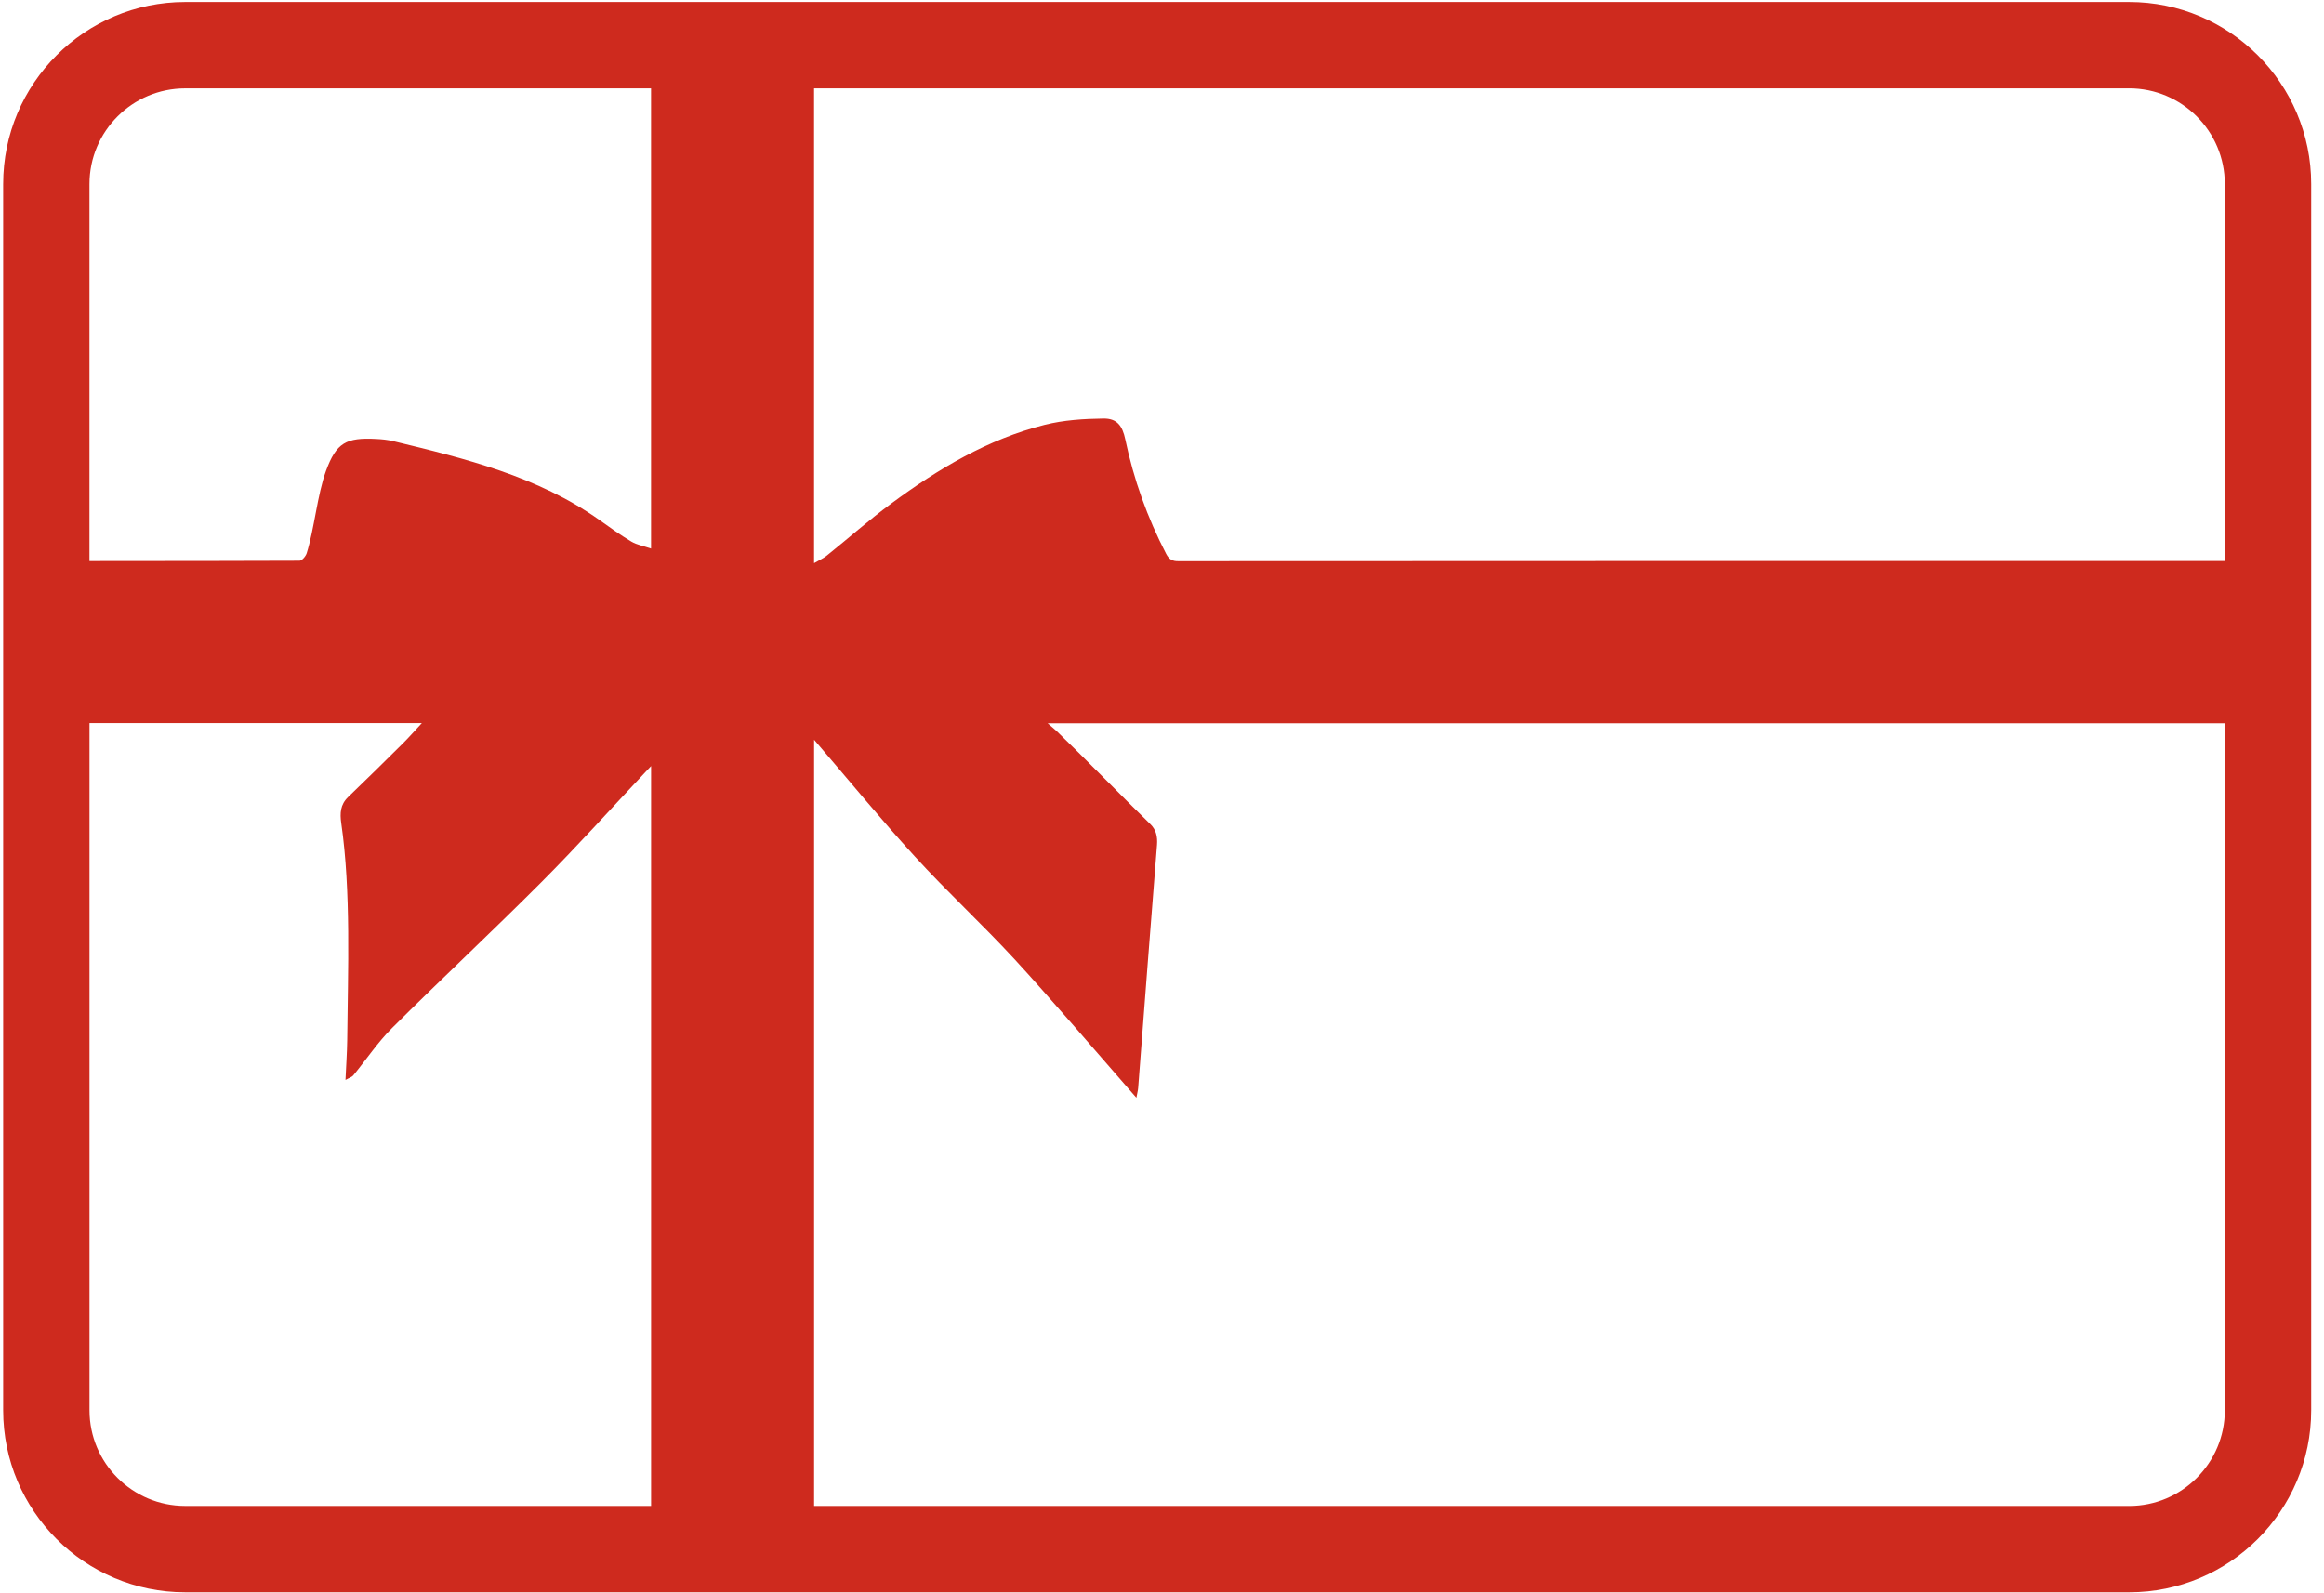 <svg width="70px" height="48px" version="1.1" xmlns="http://www.w3.org/2000/svg" xmlns:xlink="http://www.w3.org/1999/xlink" xml:space="preserve" style="fill-rule:evenodd;clip-rule:evenodd;stroke-linejoin:round;stroke-miterlimit:1.414;">
    <g id="Layer_1">
        <g>
            <path d="M64.131,0.06L5.578,0.06C2.554,0.06 0.095,2.52 0.095,5.543L0.095,42.488C0.095,45.511 2.554,47.971 5.578,47.971L64.131,47.971C67.155,47.971 69.614,45.511 69.614,42.488L69.614,5.543C69.614,2.52 67.155,0.06 64.131,0.06ZM67.012,5.543L67.012,16.9C60.956,16.9 35.737,16.902 35.493,16.906C35.312,16.909 35.212,16.851 35.127,16.689C34.558,15.594 34.147,14.443 33.894,13.236C33.809,12.829 33.645,12.603 33.235,12.609C32.644,12.617 32.036,12.655 31.466,12.799C29.752,13.231 28.258,14.126 26.85,15.166C26.177,15.663 25.548,16.222 24.894,16.746C24.797,16.823 24.678,16.873 24.52,16.965L24.52,2.661L64.131,2.661C65.72,2.662 67.012,3.954 67.012,5.543ZM5.578,2.662L19.61,2.662L19.61,16.526C19.388,16.449 19.184,16.415 19.018,16.317C18.684,16.118 18.369,15.889 18.053,15.665C16.204,14.352 14.007,13.812 11.838,13.289C11.675,13.25 11.505,13.233 11.338,13.225C10.427,13.175 10.129,13.337 9.818,14.188C9.56,14.895 9.464,15.948 9.238,16.666C9.208,16.759 9.096,16.892 9.021,16.892C8.572,16.898 4.705,16.9 2.695,16.902L2.695,5.543C2.696,3.954 3.989,2.662 5.578,2.662ZM2.696,42.488L2.696,21.786C5.618,21.786 11.11,21.786 12.706,21.786C12.489,22.018 12.32,22.212 12.138,22.393C11.477,23.052 11.153,23.366 10.483,24.015C10.25,24.241 10.236,24.501 10.278,24.796C10.576,26.852 10.478,29.256 10.458,31.34C10.453,31.715 10.426,32.091 10.406,32.535C10.512,32.474 10.596,32.452 10.642,32.396C11.033,31.921 11.377,31.4 11.811,30.969C13.296,29.489 14.832,28.056 16.312,26.572C17.378,25.503 18.389,24.378 19.424,23.278C19.473,23.226 19.523,23.174 19.611,23.08C19.611,26.423 19.611,40.926 19.611,45.369L5.578,45.369C3.989,45.37 2.696,44.077 2.696,42.488ZM64.131,45.37L24.521,45.37C24.521,39.829 24.521,26.239 24.521,22.286C25.549,23.483 26.519,24.669 27.551,25.799C28.519,26.86 29.579,27.837 30.554,28.893C31.541,29.964 33.069,31.74 34.026,32.839C34.081,32.901 34.134,32.962 34.229,33.071C34.253,32.934 34.277,32.852 34.283,32.766C34.471,30.329 34.654,27.892 34.85,25.457C34.87,25.204 34.823,24.997 34.648,24.827C33.911,24.112 32.577,22.746 31.836,22.035C31.761,21.963 31.68,21.899 31.556,21.792C33.329,21.792 60.514,21.792 67.013,21.792L67.013,42.487C67.012,44.077 65.72,45.37 64.131,45.37Z" style="fill:rgb(206,42,30);fill-rule:nonzero;"/>
        </g>
    </g>
</svg>
